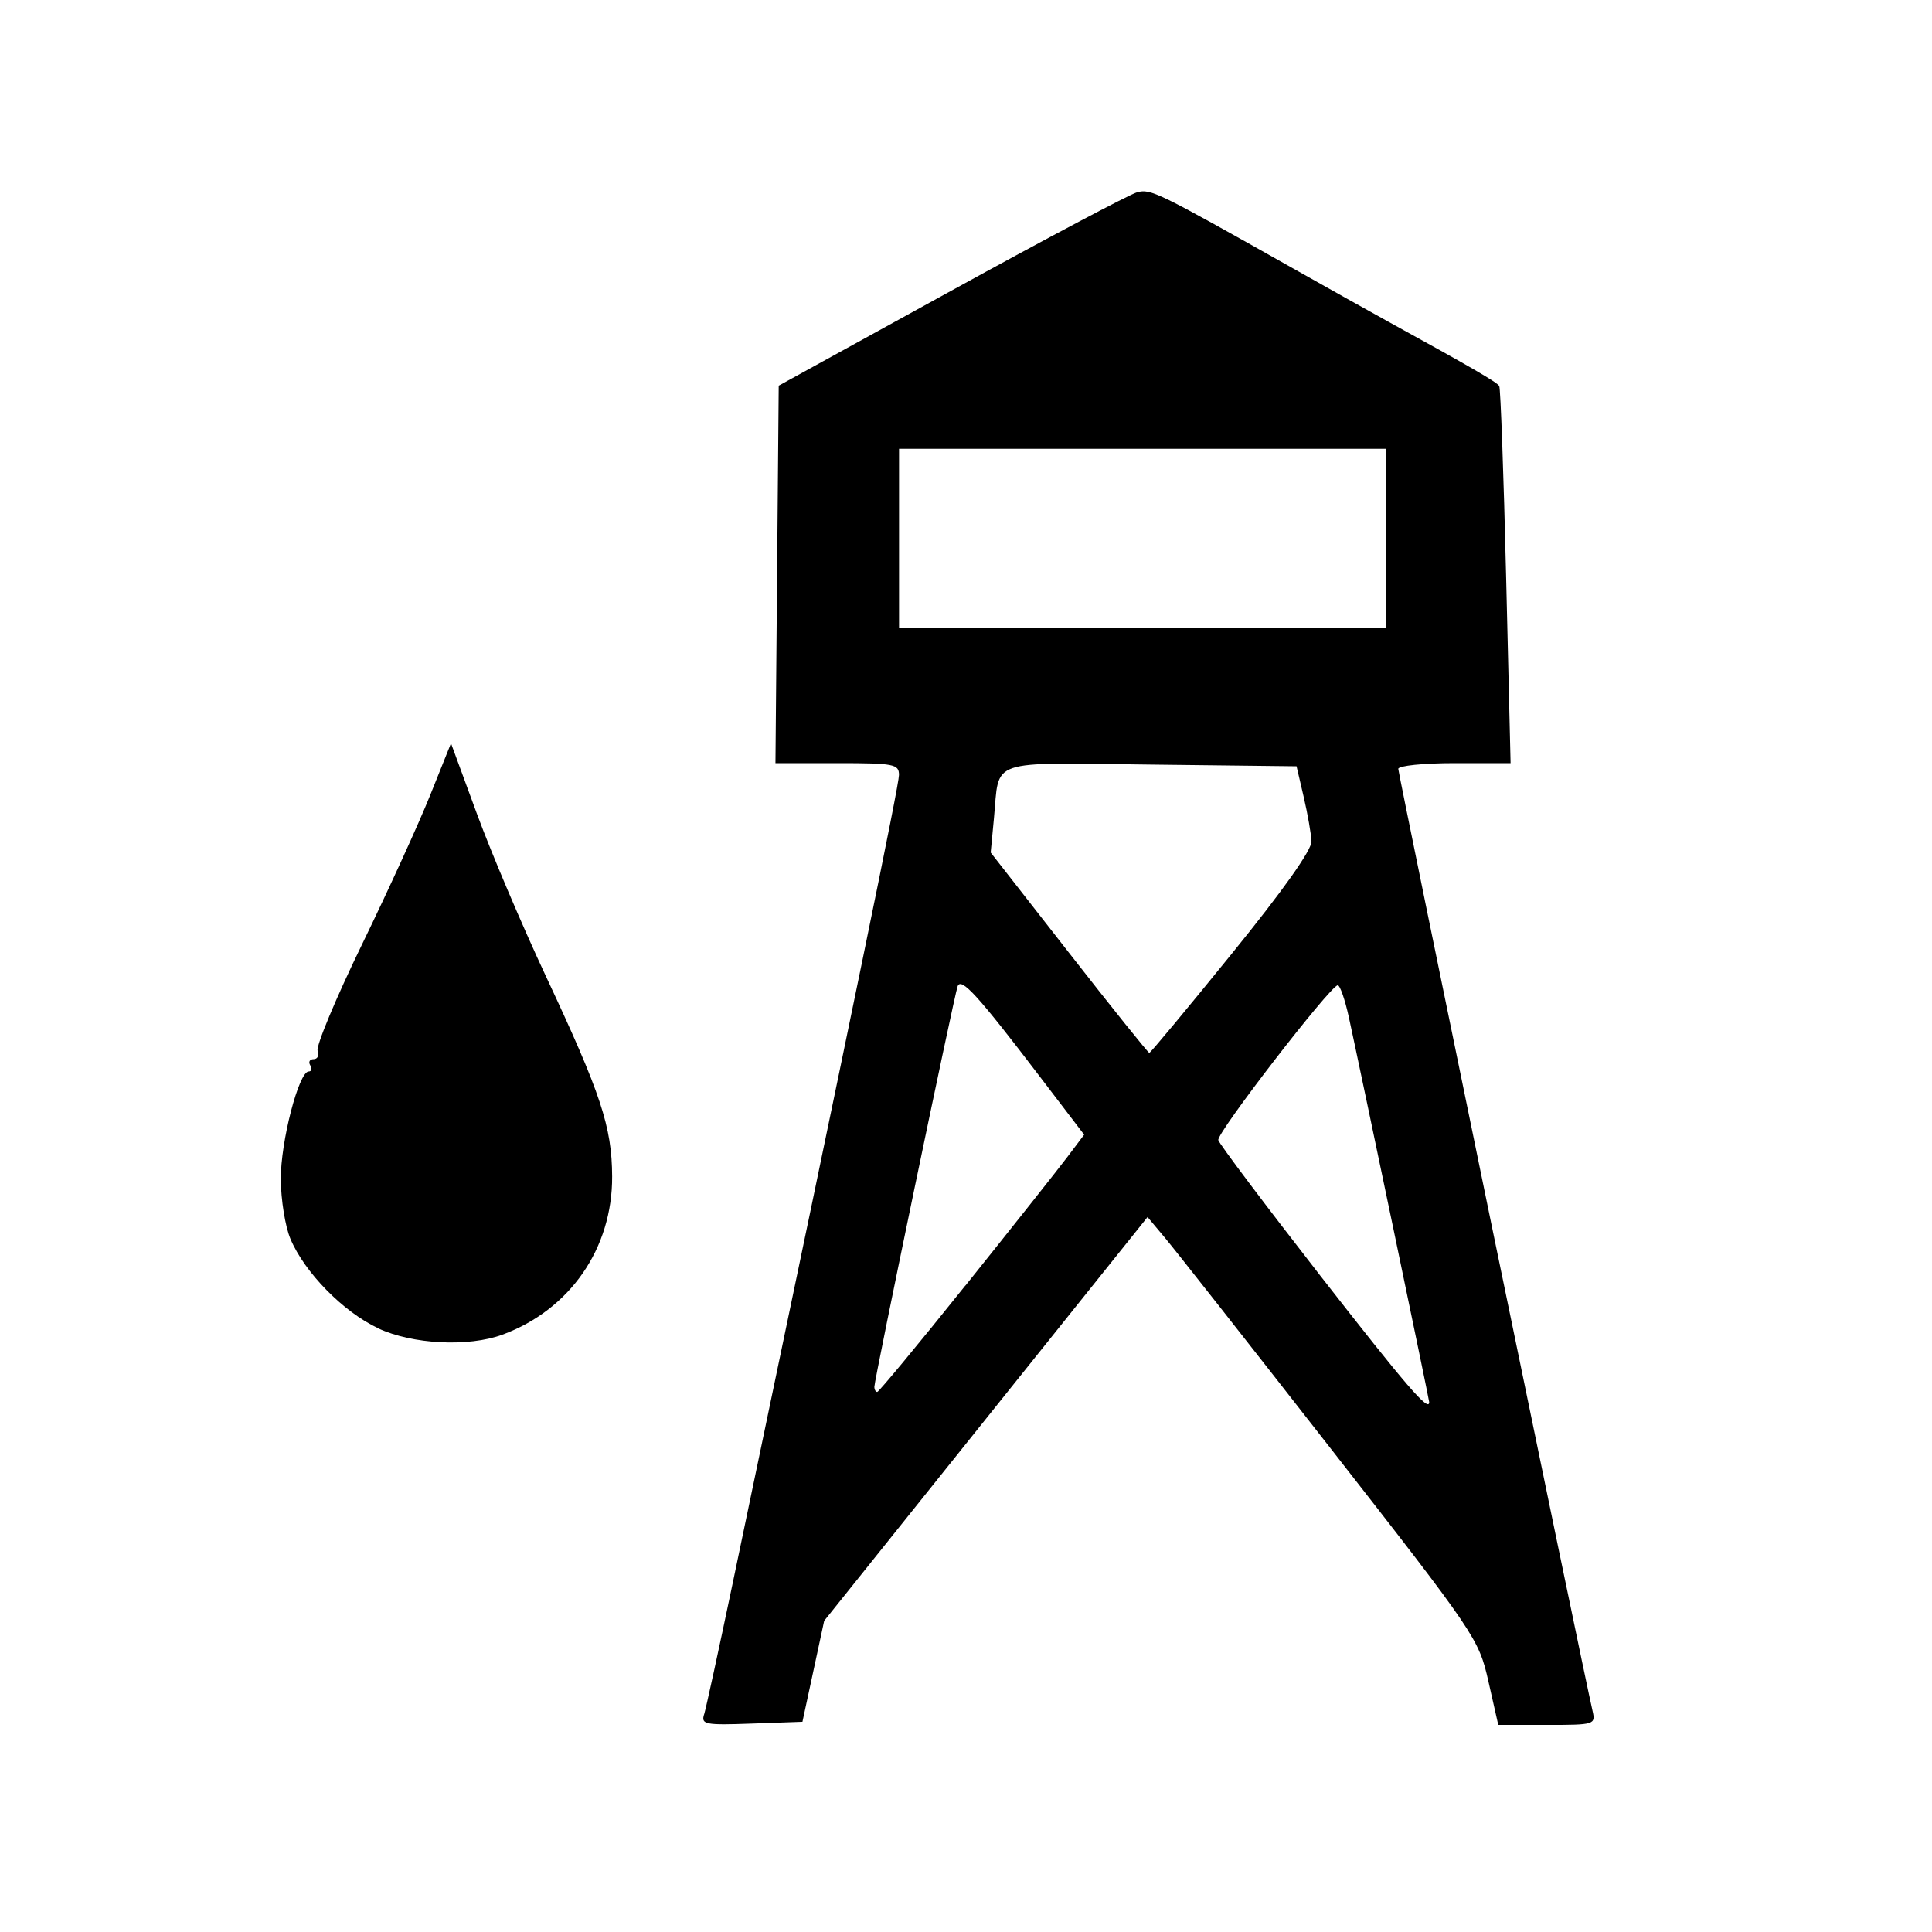 <?xml version="1.0" encoding="UTF-8" standalone="no"?>
<!-- Created with Inkscape (http://www.inkscape.org/) -->

<svg
   xmlns:dc="http://purl.org/dc/elements/1.1/"
   xmlns:cc="http://creativecommons.org/ns#"
   xmlns:rdf="http://www.w3.org/1999/02/22-rdf-syntax-ns#"
   xmlns:svg="http://www.w3.org/2000/svg"
   xmlns="http://www.w3.org/2000/svg"
   xmlns:sodipodi="http://sodipodi.sourceforge.net/DTD/sodipodi-0.dtd"
   xmlns:inkscape="http://www.inkscape.org/namespaces/inkscape"
   width="32"
   height="32"
   viewBox="0 0 32 32"
   id="svg4137"
   version="1.1"
   inkscape:version="0.91 r13725"
   sodipodi:docname="water_tower.svg">
  <defs
     id="defs4139" />
  <sodipodi:namedview
     id="base"
     pagecolor="#ffffff"
     bordercolor="#666666"
     borderopacity="1.0"
     inkscape:pageopacity="0.0"
     inkscape:pageshadow="2"
     inkscape:zoom="15.839192"
     inkscape:cx="17.290349"
     inkscape:cy="17.620771"
     inkscape:document-units="px"
     inkscape:current-layer="layer1"
     showgrid="false"
     units="px"
     inkscape:window-width="1920"
     inkscape:window-height="1138"
     inkscape:window-x="-8"
     inkscape:window-y="-8"
     inkscape:window-maximized="1" />
  <g
     inkscape:label="Ebene 1"
     inkscape:groupmode="layer"
     id="layer1"
     transform="translate(0,-1020.362)">
    <path
       style="fill:#000000;fill-opacity:1;stroke:none;stroke-width:6.25;stroke-miterlimit:4;stroke-dasharray:none;stroke-opacity:1"
       d="m 6.262,1042.361 c -0.575,-0.268 -1.219,-0.925 -1.452,-1.481 -0.086,-0.204 -0.157,-0.647 -0.159,-0.984 -0.004,-0.621 0.298,-1.787 0.462,-1.787 0.049,0 0.061,-0.046 0.026,-0.102 -0.035,-0.056 -0.009,-0.102 0.056,-0.102 0.065,0 0.095,-0.063 0.066,-0.139 -0.029,-0.077 0.301,-0.869 0.735,-1.761 0.434,-0.892 0.943,-2.007 1.131,-2.477 l 0.343,-0.855 0.43,1.17 c 0.236,0.643 0.751,1.855 1.144,2.693 0.909,1.939 1.091,2.49 1.095,3.31 0.006,1.193 -0.698,2.209 -1.816,2.622 -0.565,0.208 -1.491,0.161 -2.061,-0.105 z"
       id="path50022"
       inkscape:connector-curvature="0" />
    <path
       style="fill:#000000;fill-opacity:1;stroke:none;stroke-width:6.25;stroke-miterlimit:4;stroke-dasharray:none;stroke-opacity:1"
       d="m 11.663,1048.757 c 0.031,-0.101 0.244,-1.079 0.473,-2.174 2.048,-9.785 2.754,-13.217 2.754,-13.385 0,-0.18 -0.082,-0.196 -1.023,-0.196 l -1.023,0 0.027,-3.126 0.027,-3.126 2.859,-1.573 c 1.572,-0.865 2.958,-1.599 3.079,-1.631 0.225,-0.058 0.325,-0.01 2.537,1.237 0.618,0.348 1.353,0.76 1.634,0.914 1.37,0.753 1.788,0.996 1.825,1.059 0.022,0.038 0.073,1.458 0.114,3.157 l 0.074,3.089 -0.93,0 c -0.512,0 -0.93,0.043 -0.93,0.095 0,0.082 3.072,14.981 3.218,15.605 0.052,0.224 0.031,0.23 -0.754,0.23 l -0.808,0 -0.163,-0.72 c -0.16,-0.707 -0.207,-0.777 -2.61,-3.855 -1.346,-1.724 -2.58,-3.293 -2.742,-3.486 l -0.294,-0.351 -2.678,3.344 -2.678,3.344 -0.18,0.836 -0.18,0.836 -0.843,0.03 c -0.771,0.028 -0.838,0.014 -0.786,-0.153 z m 12.009,-5.172 c 0,-0.04 -1.138,-5.492 -1.33,-6.371 -0.064,-0.295 -0.148,-0.535 -0.185,-0.533 -0.126,0.01 -2.009,2.448 -1.978,2.565 0.017,0.064 0.775,1.071 1.685,2.24 1.431,1.836 1.808,2.274 1.808,2.099 z m -7.682,-1.929 c 0.776,-0.969 1.536,-1.928 1.689,-2.131 l 0.278,-0.369 -0.731,-0.958 c -1.032,-1.354 -1.308,-1.657 -1.365,-1.499 -0.059,0.163 -1.379,6.515 -1.379,6.633 0,0.047 0.022,0.085 0.048,0.085 0.026,0 0.683,-0.793 1.459,-1.762 z m 4.411,-5.496 c 0.85,-1.048 1.327,-1.721 1.321,-1.863 -0.005,-0.122 -0.063,-0.452 -0.128,-0.733 l -0.119,-0.51 -2.413,-0.028 c -2.735,-0.031 -2.504,-0.11 -2.599,0.887 l -0.054,0.57 1.296,1.659 c 0.713,0.913 1.312,1.659 1.331,1.659 0.019,0 0.633,-0.738 1.365,-1.641 z m 2.556,-6.885 0,-1.48 -4.033,0 -4.033,0 0,1.48 0,1.481 4.033,0 4.033,0 0,-1.481 z"
       id="path50024"
       inkscape:connector-curvature="0" />
  </g>
</svg>
